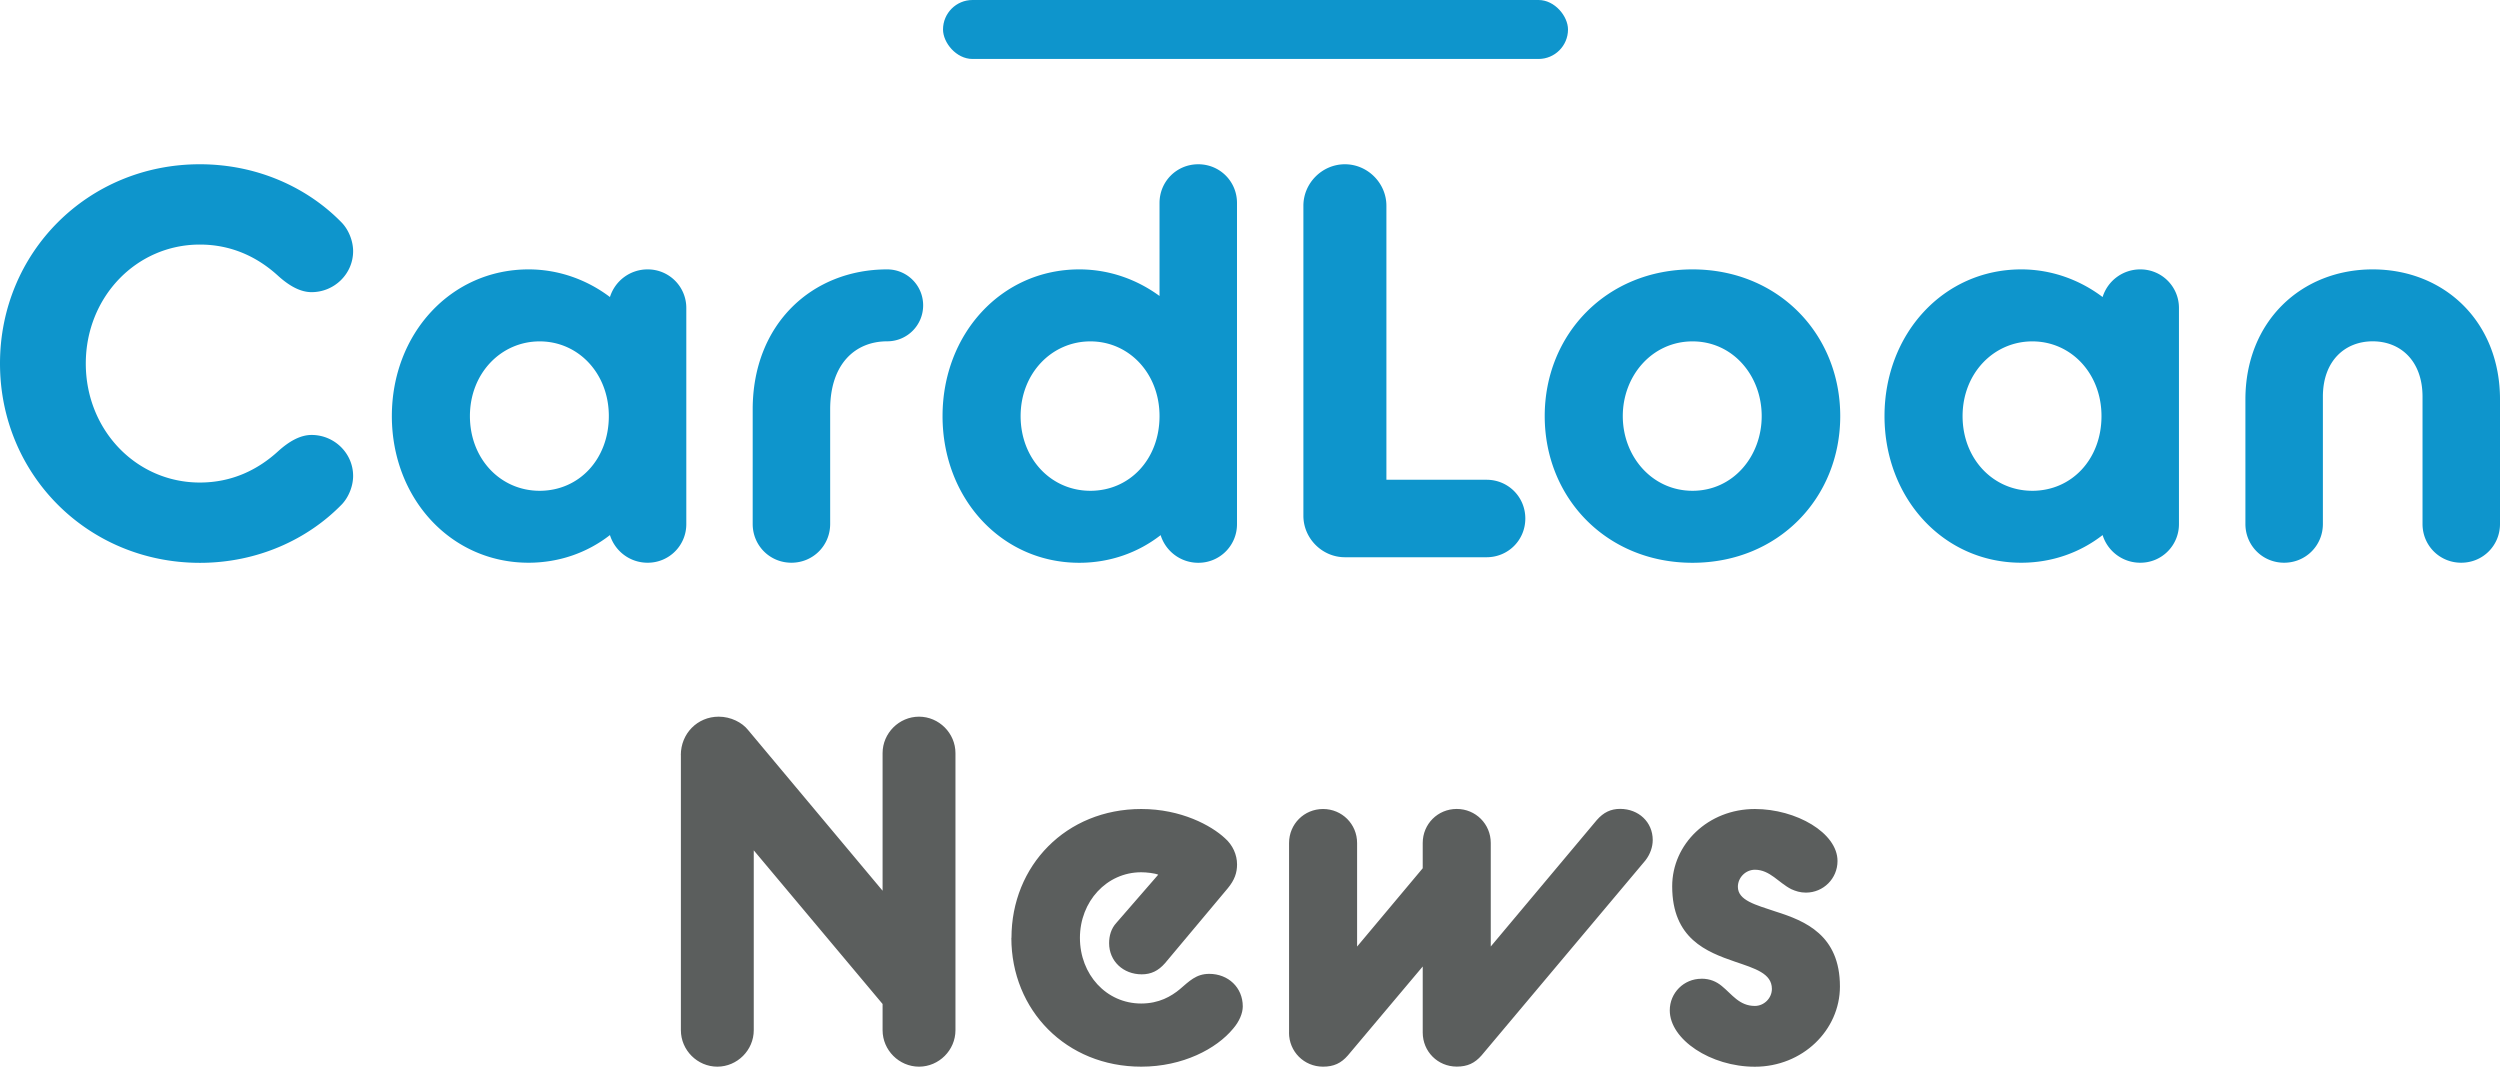 <svg xmlns="http://www.w3.org/2000/svg" viewBox="0 0 424.01 180.92"><path d="M0 61.65c0-18.87 14.93-33.79 33.89-33.79 9.86 0 18.4 4.04 24.12 9.95 1.22 1.31 1.88 3.19 1.88 4.79 0 3.85-3.19 6.95-7.04 6.95-1.88 0-3.75-1.03-5.63-2.72-3.47-3.19-7.89-5.35-13.33-5.35-10.79 0-19.34 8.92-19.34 20.18s8.54 20.18 19.34 20.18c5.44 0 9.86-2.16 13.33-5.35 1.88-1.69 3.75-2.72 5.63-2.72 3.85 0 7.04 3.1 7.04 6.95 0 1.6-.66 3.47-1.88 4.79-5.73 5.91-14.27 9.95-24.12 9.95C14.93 95.45 0 80.52 0 61.65Zm66.46 8.92c0-13.89 9.95-24.88 23.19-24.88 5.16 0 9.95 1.78 13.8 4.69a6.672 6.672 0 0 1 6.38-4.69 6.53 6.53 0 0 1 6.57 6.57v36.61a6.53 6.53 0 0 1-6.57 6.57c-3 0-5.54-1.97-6.38-4.69-3.85 3-8.64 4.69-13.8 4.69-13.24 0-23.19-10.98-23.19-24.88Zm36.8 0c0-7.23-5.16-12.67-11.73-12.67S79.7 63.34 79.7 70.57s5.16 12.67 11.83 12.67 11.73-5.35 11.73-12.67Zm24.4-1.13c0-14.55 10.14-23.75 22.81-23.75 3.38 0 6.1 2.72 6.1 6.1s-2.72 6.1-6.1 6.1c-5.35 0-9.67 3.75-9.67 11.55v19.43c0 3.66-2.91 6.57-6.57 6.57s-6.57-2.91-6.57-6.57V69.44Zm32.2 1.13c0-13.89 9.95-24.88 23.19-24.88 5.07 0 9.76 1.69 13.61 4.51V34.43c0-3.66 2.91-6.57 6.57-6.57s6.57 2.91 6.57 6.57v54.45a6.53 6.53 0 0 1-6.57 6.57c-3 0-5.54-1.97-6.38-4.69-3.85 3-8.64 4.69-13.8 4.69-13.24 0-23.19-10.98-23.19-24.88Zm36.8 0c0-7.23-5.16-12.67-11.73-12.67s-11.83 5.44-11.83 12.67 5.16 12.67 11.83 12.67 11.73-5.35 11.73-12.67Zm24.4-35.67c0-3.85 3.19-7.04 7.04-7.04s7.04 3.19 7.04 7.04v46.47h16.99c3.66 0 6.57 2.91 6.57 6.57s-2.91 6.57-6.57 6.57H228.1c-3.85 0-7.04-3.19-7.04-7.04V34.9Zm40.93 35.67c0-13.89 10.51-24.88 25.06-24.88s25.06 10.98 25.06 24.88-10.51 24.88-25.06 24.88-25.06-10.98-25.06-24.88Zm36.8 0c0-6.85-4.88-12.67-11.73-12.67s-11.83 5.82-11.83 12.67 4.97 12.67 11.83 12.67 11.73-5.82 11.73-12.67Zm20.83 0c0-13.89 9.95-24.88 23.19-24.88 5.16 0 9.95 1.78 13.8 4.69a6.672 6.672 0 0 1 6.38-4.69 6.53 6.53 0 0 1 6.57 6.57v36.61a6.53 6.53 0 0 1-6.57 6.57c-3 0-5.54-1.97-6.38-4.69-3.85 3-8.64 4.69-13.8 4.69-13.24 0-23.19-10.98-23.19-24.88Zm36.8 0c0-7.23-5.16-12.67-11.73-12.67s-11.83 5.44-11.83 12.67 5.16 12.67 11.83 12.67 11.73-5.35 11.73-12.67Zm24.41-2.82c0-13.24 9.48-22.06 21.59-22.06s21.59 8.82 21.59 22.06v21.12c0 3.66-2.91 6.57-6.57 6.57s-6.57-2.91-6.57-6.57V67.28c0-6.1-3.76-9.39-8.45-9.39s-8.45 3.29-8.45 9.39v21.59c0 3.66-2.91 6.57-6.57 6.57s-6.57-2.91-6.57-6.57V67.75Z" style="fill:#0e95cc"/><path d="M115.47 128.06c0-3.63 2.8-6.51 6.43-6.51 2.06 0 3.96.99 4.95 2.23l22.84 27.29v-23.34c0-3.38 2.8-6.18 6.18-6.18s6.18 2.8 6.18 6.18v47c0 3.38-2.8 6.18-6.18 6.18s-6.18-2.8-6.18-6.18v-4.45l-21.85-26.06v30.51c0 3.38-2.8 6.18-6.18 6.18s-6.18-2.8-6.18-6.18v-46.67Zm56.08 31c0-12.21 9.23-21.85 22.02-21.85 6.76 0 11.87 2.8 14.18 4.95 1.32 1.15 2.06 2.8 2.06 4.45 0 1.4-.41 2.64-1.57 4.04l-10.64 12.7c-1.15 1.32-2.39 1.9-3.96 1.9-3.13 0-5.53-2.23-5.53-5.28 0-1.24.33-2.47 1.24-3.46l7.09-8.16c-.58-.25-1.98-.41-2.89-.41-5.85 0-10.39 4.95-10.39 11.13s4.45 11.13 10.39 11.13c3.05 0 5.11-1.24 6.51-2.39 1.65-1.4 2.8-2.64 5.03-2.64 3.22 0 5.69 2.31 5.69 5.52 0 1.15-.58 2.56-1.65 3.79-2.8 3.38-8.49 6.43-15.58 6.43-12.7 0-22.02-9.56-22.02-21.85Zm47.08 16.08v-32.16c0-3.22 2.56-5.77 5.77-5.77s5.77 2.56 5.77 5.77v17.56l11.13-13.28v-4.29c0-3.22 2.56-5.77 5.77-5.77s5.77 2.56 5.77 5.77v17.56l17.98-21.44c1.15-1.32 2.39-1.9 3.96-1.9 3.13 0 5.53 2.23 5.53 5.28 0 1.15-.41 2.39-1.24 3.46L251.28 179c-1.16 1.32-2.39 1.9-4.21 1.9-3.22 0-5.77-2.56-5.77-5.77v-11.21l-12.7 15.09c-1.15 1.32-2.39 1.9-4.21 1.9-3.22 0-5.77-2.56-5.77-5.77Zm69.93-9.15c1.48 0 2.56.5 3.46 1.24 1.73 1.4 2.97 3.38 5.61 3.38 1.57 0 2.89-1.32 2.89-2.89 0-2.64-2.89-3.46-6.27-4.62-4.78-1.65-10.64-3.88-10.64-12.78 0-7.17 6.1-13.11 14.02-13.11 7.01 0 14.02 4.04 14.02 8.82 0 2.97-2.39 5.36-5.36 5.36-.99 0-1.73-.25-2.47-.58-2.14-1.07-3.63-3.3-6.18-3.3-1.57 0-2.89 1.32-2.89 2.89 0 2.31 2.97 3.05 6.43 4.21 4.95 1.57 10.88 3.96 10.88 12.7 0 7.42-6.35 13.61-14.43 13.61-7.5 0-14.43-4.62-14.43-9.56 0-2.97 2.39-5.36 5.36-5.36Z" style="fill:#5b5e5d"/><rect x="159.94" width="106" height="10" rx="5" ry="5" style="fill:#0e95cc"/></svg>